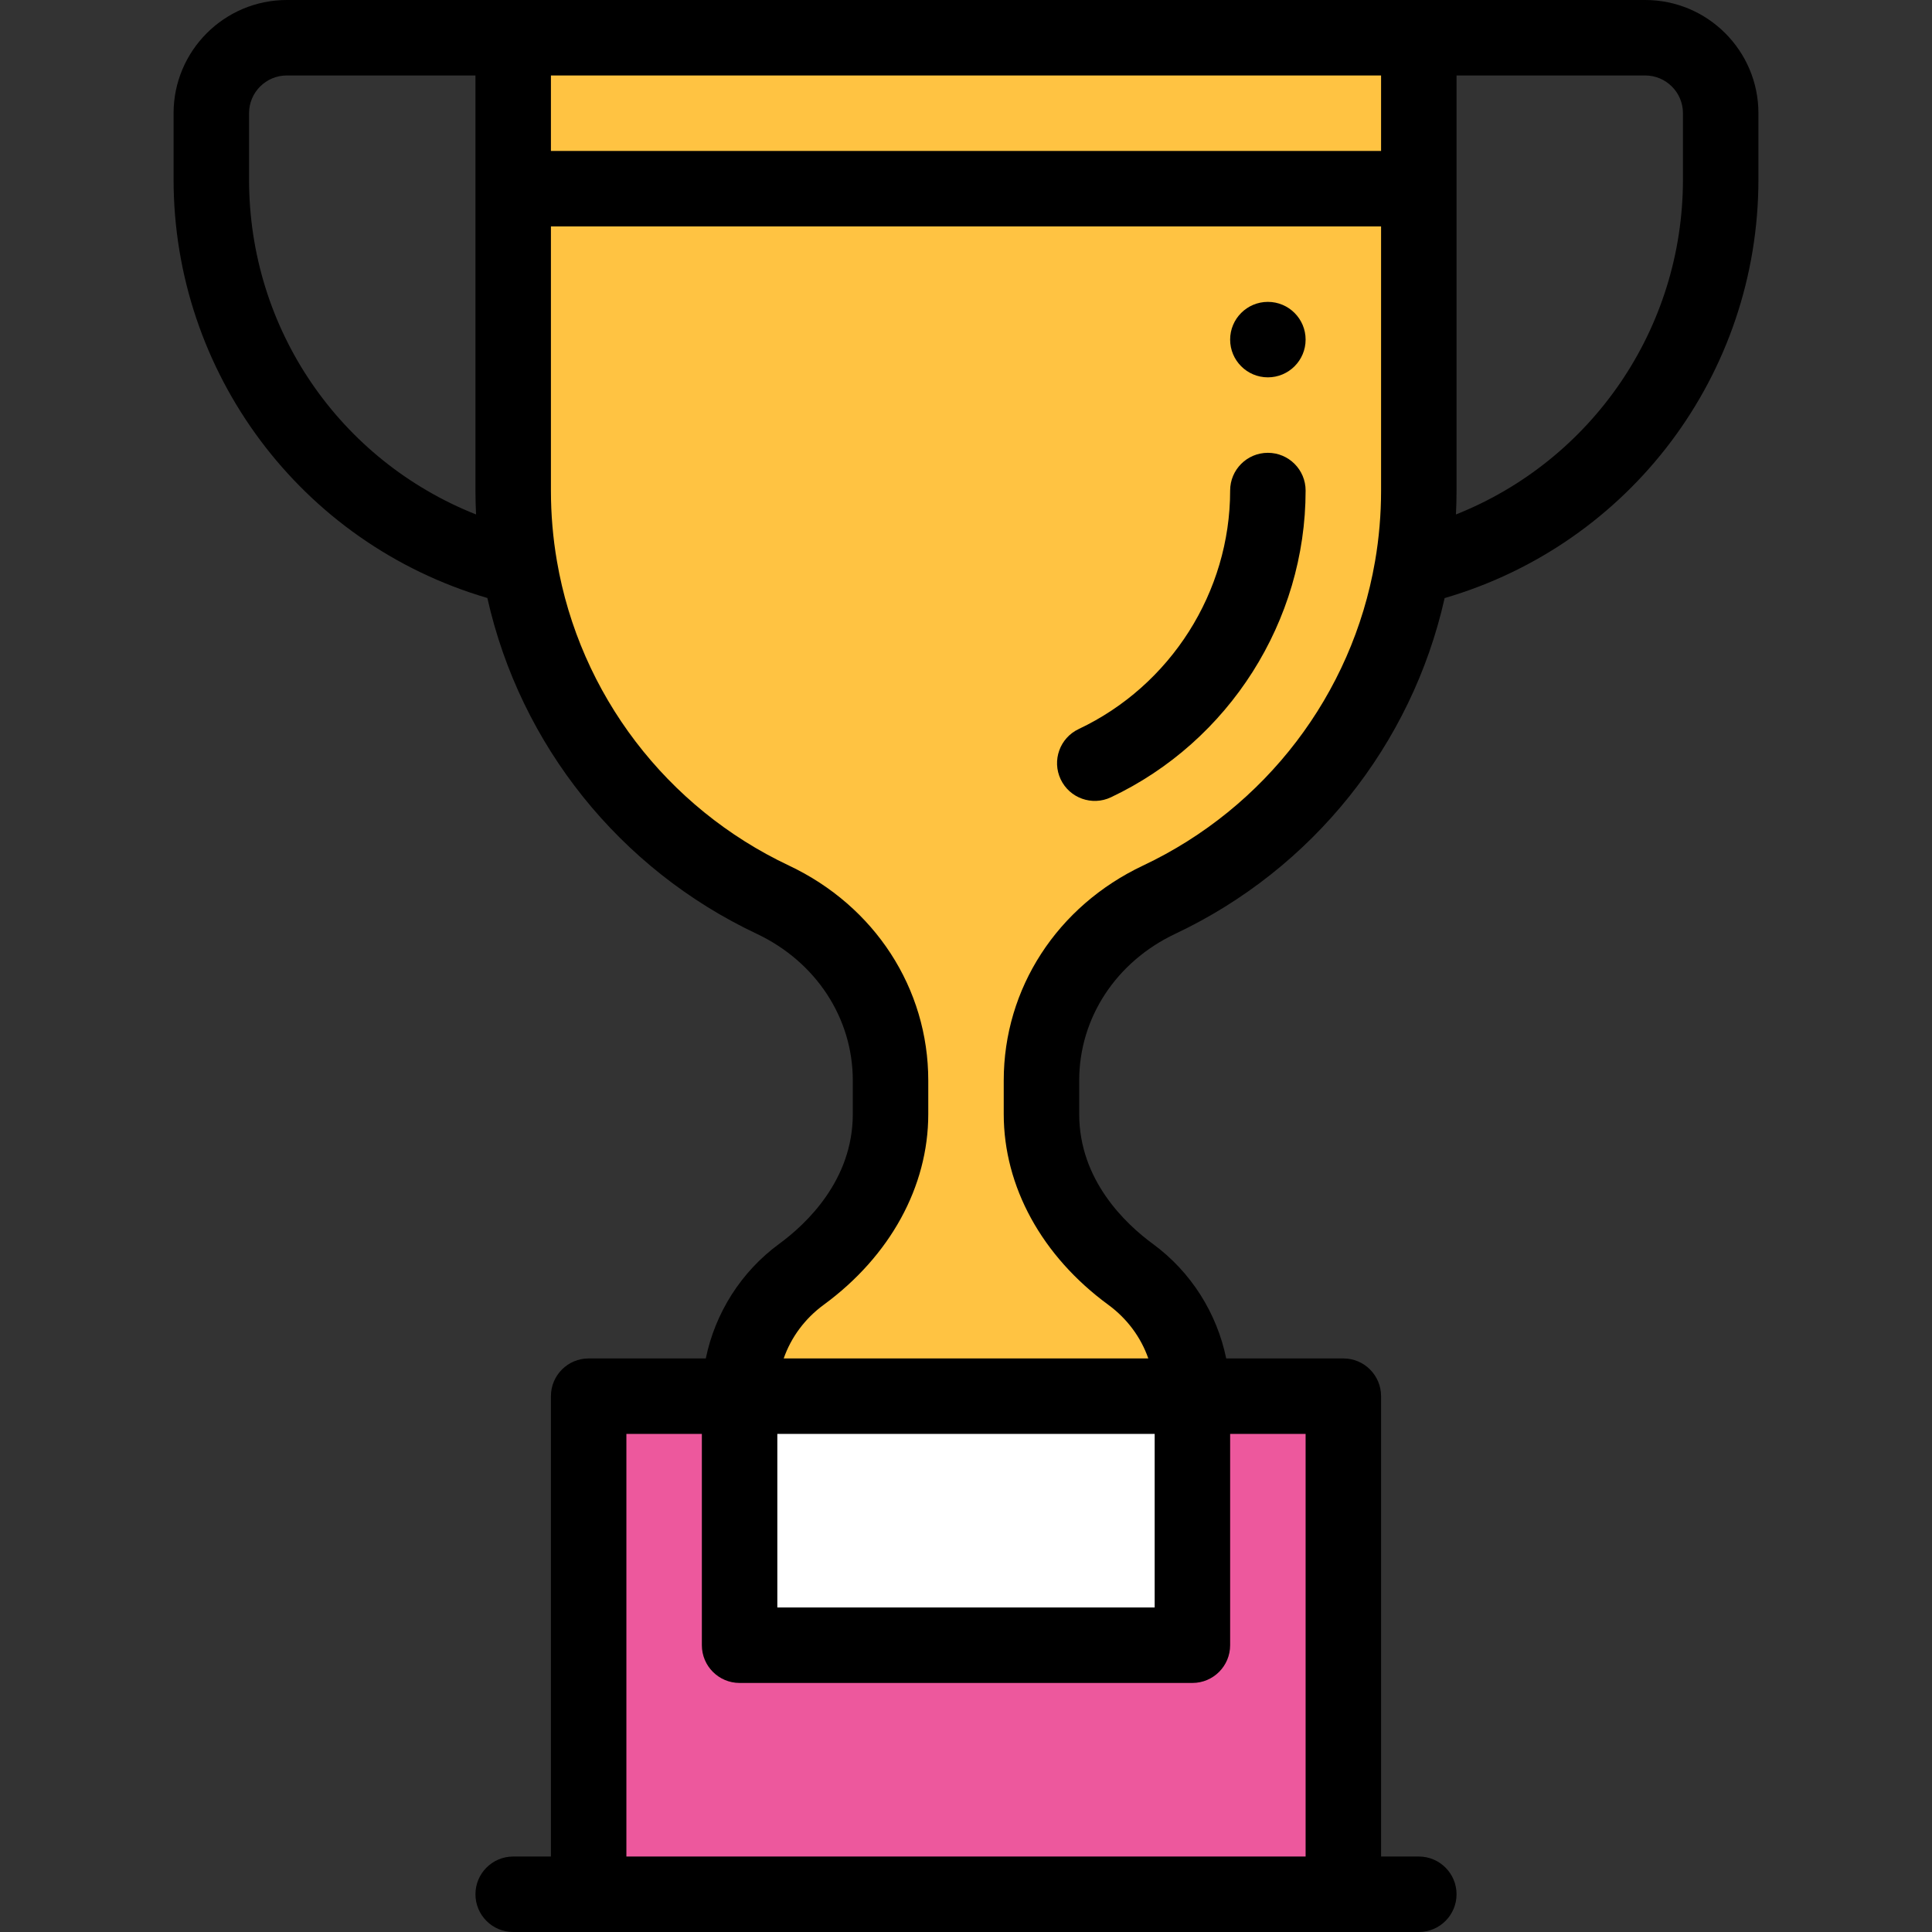 <?xml version="1.0" encoding="iso-8859-1"?>
<!-- Generator: Adobe Illustrator 19.0.0, SVG Export Plug-In . SVG Version: 6.00 Build 0)  -->
<svg version="1.1" id="Capa_1" xmlns="http://www.w3.org/2000/svg" xmlns:xlink="http://www.w3.org/1999/xlink" x="0px" y="0px"
	 viewBox="0 0 512 512" style="enable-background:new 0 0 512 512;" xml:space="preserve">
<rect x="0" y="0" width="512" height="512" fill="#333333" stroke="none"/>
<path style="fill:#FFC342;" d="M136,10v40v80c0,47.56,27.797,89.075,68.8,108.42c18.76,8.86,31.2,27.16,31.2,47.91v8.92
	c0,17.29-9.68,32.25-23.62,42.47C202.45,345,196,356.74,196,370h120c0-13.26-6.45-25-16.38-32.28
	C285.68,327.5,276,312.54,276,295.25v-8.92c0-20.75,12.44-39.05,31.2-47.91C347.991,219.169,376,177.791,376,130V50V10H136z"/>
<rect x="156" y="370" style="fill:#ED589D;" width="200" height="132"/>
<rect x="196" y="370" style="fill:#FFFFFF;" width="120" height="66"/>
<path d="M336,100c5.52,0,10-4.48,10-10s-4.48-10-10-10s-10,4.48-10,10S330.48,100,336,100z"/>
<path d="M311.469,247.463c36.378-17.168,62.671-50.126,71.373-88.964C432.03,144.145,466,99.161,466,47.54V30
	c0-16.542-13.458-30-30-30C419.915,0,90.739,0,76,0C59.458,0,46,13.458,46,30v17.54c0,51.024,33.552,96.379,83.157,110.938
	c8.703,38.861,34.998,71.821,71.372,88.984C216.24,254.883,226,269.775,226,286.33v8.92c0,17.476-12.237,29.057-19.533,34.405
	c-10.08,7.391-16.945,18.304-19.425,30.345H156c-5.522,0-10,4.478-10,10v122h-10c-5.522,0-10,4.478-10,10s4.478,10,10,10h240
	c5.522,0,10-4.478,10-10s-4.478-10-10-10h-10V370c0-5.522-4.478-10-10-10h-31.042c-2.48-12.041-9.345-22.954-19.426-30.345
	C298.237,324.307,286,312.726,286,295.25v-8.92C286,269.775,295.76,254.883,311.469,247.463z M446,30v17.54
	c0,39.614-24.191,74.495-60.158,88.799C385.943,134.23,386,132.116,386,130V20h50C441.514,20,446,24.486,446,30z M366,40H146V20h220
	V40z M66,47.54V30c0-5.514,4.486-10,10-10h50v110c0,2.115,0.057,4.229,0.159,6.338C90.126,122.051,66,87.347,66,47.54z M346,492H166
	V380h20v56c0,5.522,4.478,10,10,10h120c5.522,0,10-4.478,10-10v-56h20V492z M306,380v46H206v-46H306z M293.707,345.784
	c5.001,3.667,8.637,8.604,10.606,14.216h-96.627c1.97-5.612,5.605-10.549,10.605-14.216C235.901,332.876,246,314.457,246,295.25
	v-8.92c0-24.371-14.15-46.193-36.933-56.954c-32.454-15.313-55.434-45.461-61.474-80.663C146.536,142.61,146,136.314,146,130V60h220
	v70c0,6.321-0.536,12.62-1.596,18.738c-0.007,0.039-0.015,0.078-0.022,0.117c0,0.002-0.001,0.004-0.001,0.006
	c-6.07,35.123-29.032,65.217-61.452,80.517C280.15,240.137,266,261.959,266,286.33v8.92
	C266,314.457,276.099,332.876,293.707,345.784z"/>
<path d="M294.401,211.292C325.746,196.485,346,164.577,346,130c0-5.522-4.478-10-10-10s-10,4.478-10,10
	c0,26.879-15.756,51.689-40.142,63.208c-4.993,2.358-7.129,8.319-4.771,13.313C283.45,211.523,289.413,213.647,294.401,211.292z"/>
<g>
</g>
<g>
</g>
<g>
</g>
<g>
</g>
<g>
</g>
<g>
</g>
<g>
</g>
<g>
</g>
<g>
</g>
<g>
</g>
<g>
</g>
<g>
</g>
<g>
</g>
<g>
</g>
<g>
</g>
</svg>
